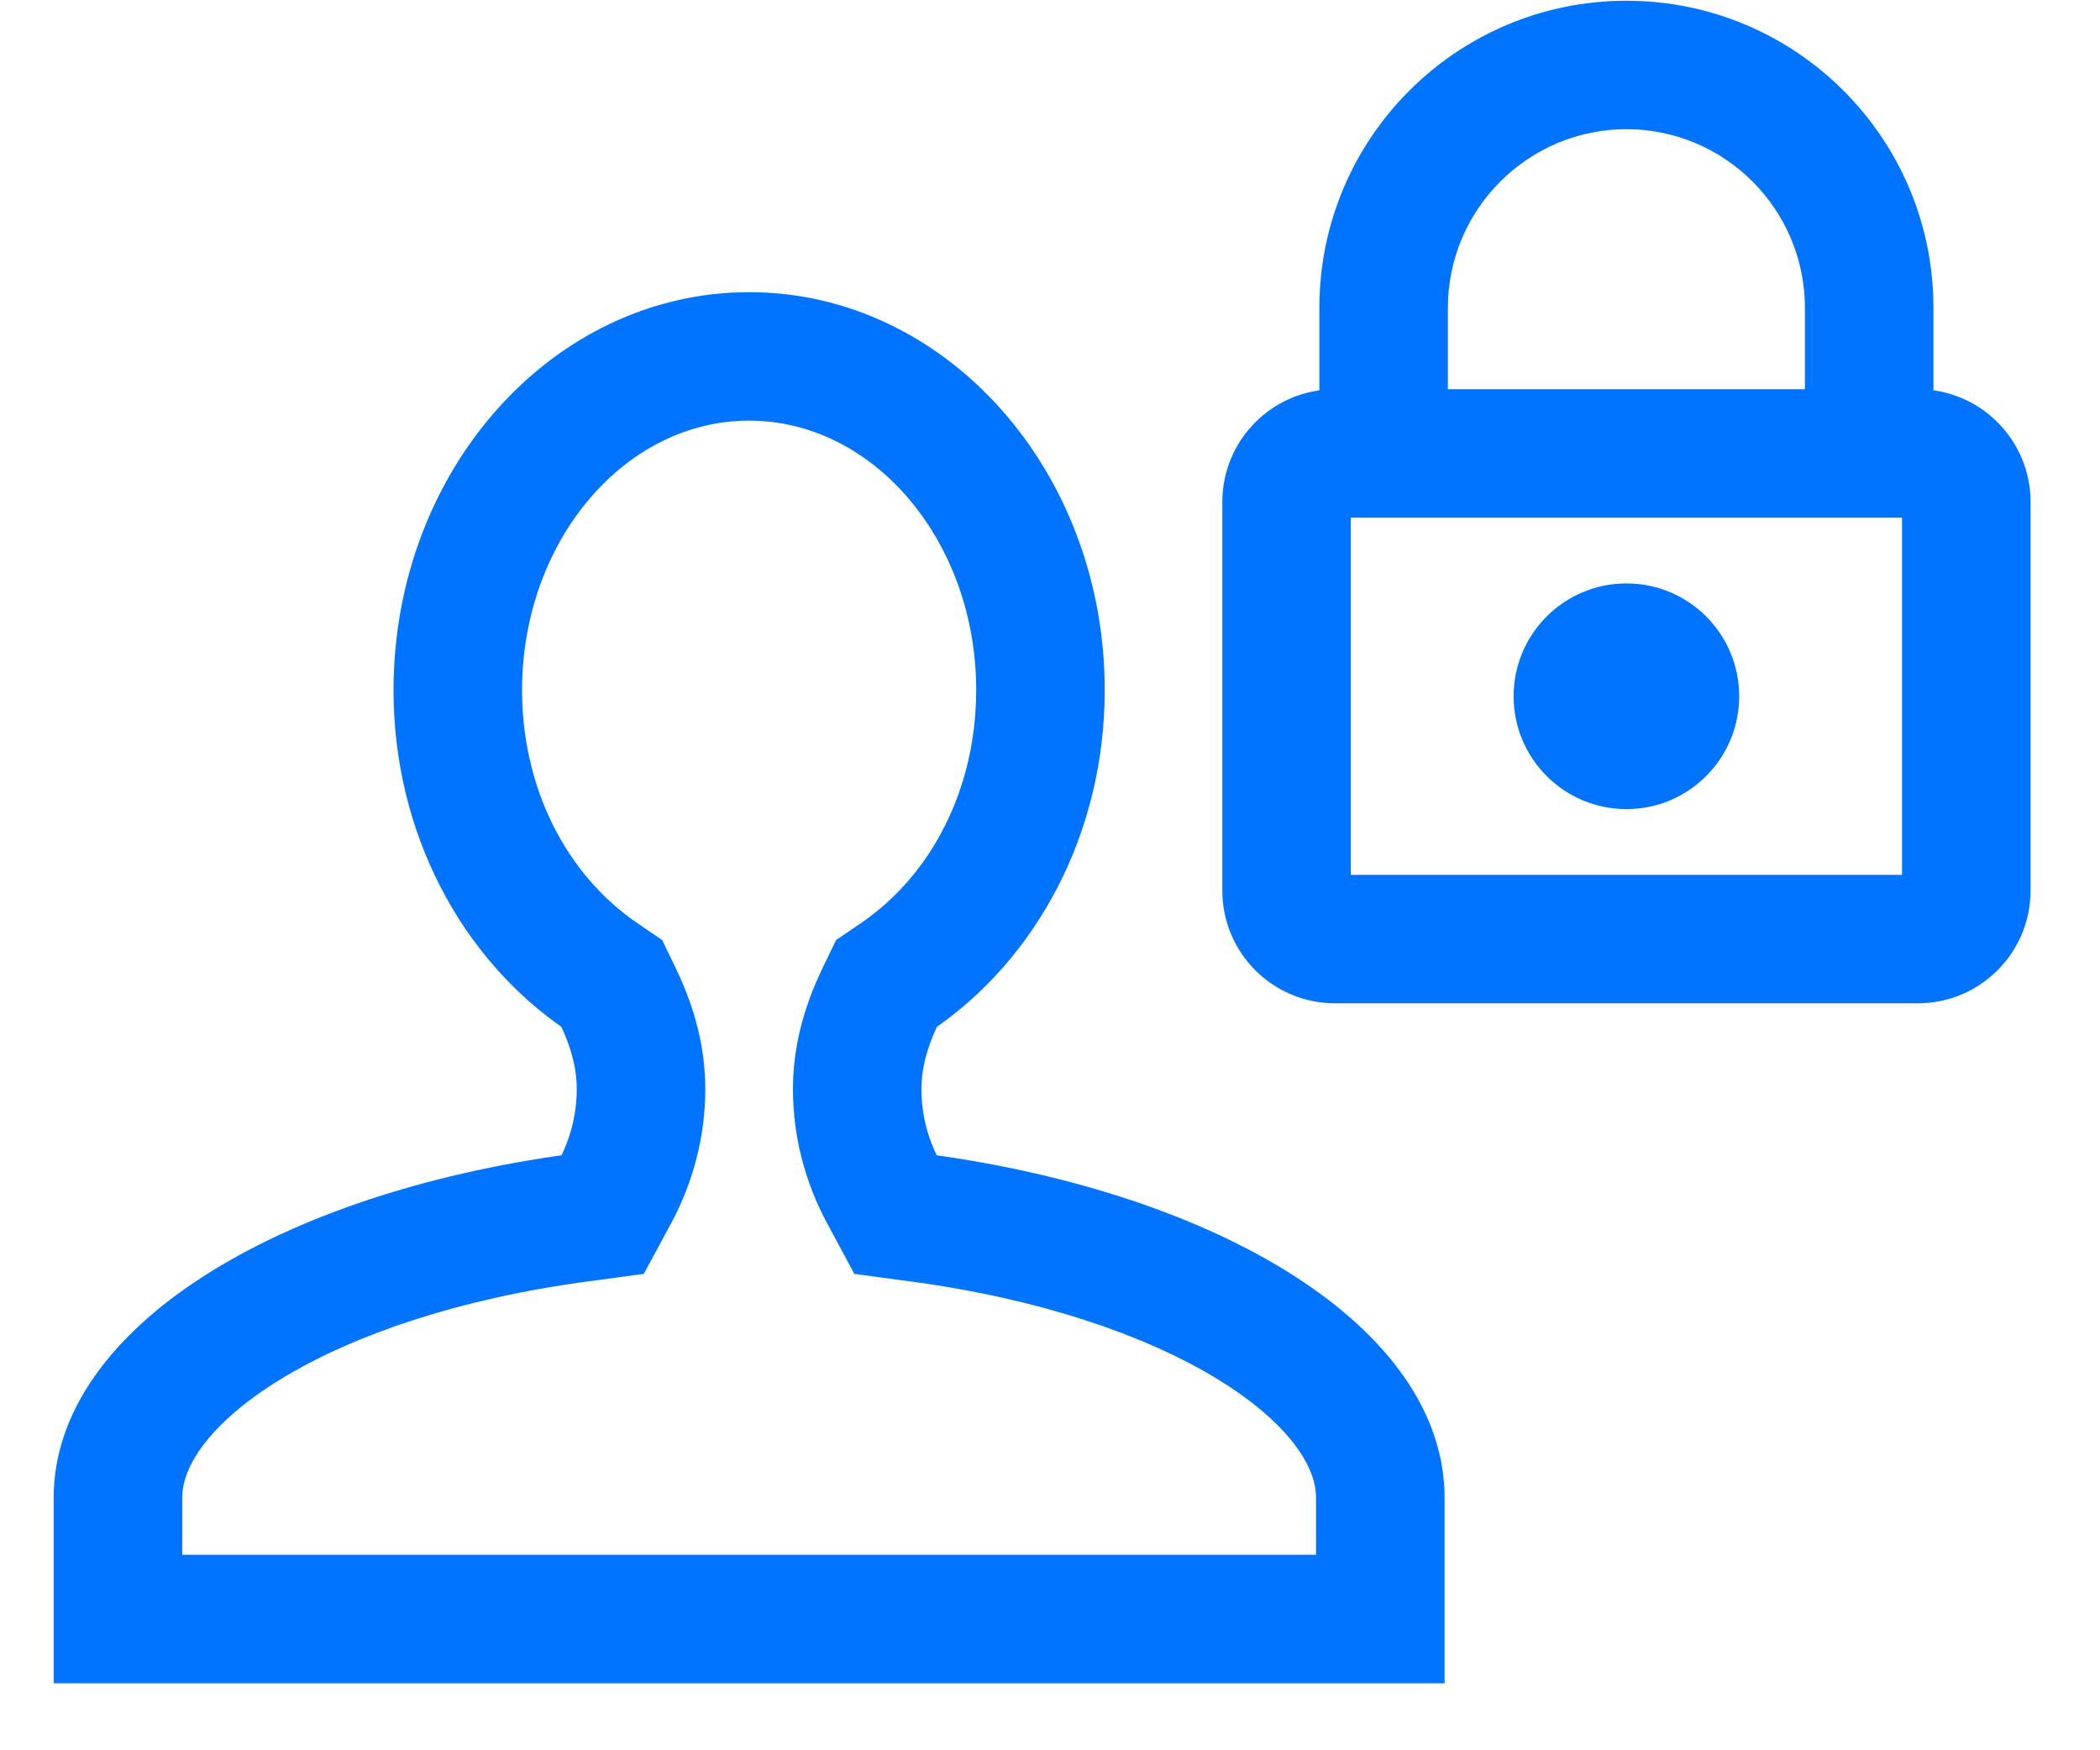 <svg width="24" height="20" viewBox="0 0 24 20" fill="none" xmlns="http://www.w3.org/2000/svg">
<path d="M10.588 13.366C10.437 13.088 10.351 12.776 10.351 12.447C10.351 12.151 10.439 11.874 10.566 11.613C11.688 10.847 12.446 9.472 12.446 7.887C12.446 5.474 10.707 3.518 8.561 3.518C6.416 3.518 4.677 5.474 4.677 7.887C4.677 9.472 5.435 10.847 6.557 11.613C6.684 11.874 6.771 12.151 6.771 12.447C6.771 12.776 6.685 13.088 6.535 13.366C3.229 13.813 0.793 15.318 0.793 17.113V19.055H16.33V17.113C16.33 15.318 13.894 13.813 10.588 13.366ZM15.22 17.945H1.903V17.113C1.903 16.129 3.691 14.87 6.684 14.466L7.243 14.391L7.512 13.893C7.753 13.446 7.881 12.945 7.881 12.447C7.881 12.012 7.775 11.581 7.556 11.13L7.427 10.863L7.183 10.697C6.309 10.1 5.787 9.05 5.787 7.887C5.787 6.09 7.032 4.627 8.561 4.627C10.091 4.627 11.336 6.09 11.336 7.887C11.336 9.05 10.814 10.1 9.94 10.697L9.696 10.863L9.567 11.13C9.348 11.582 9.242 12.012 9.242 12.447C9.242 12.945 9.369 13.446 9.611 13.893L9.879 14.391L10.439 14.466C13.432 14.87 15.22 16.129 15.22 17.113V17.945V17.945Z" fill="#0174FF" stroke="#0174FF" stroke-width="0.359"/>
<path d="M21.917 4.627V3.517C21.917 1.678 20.426 0.188 18.588 0.188C16.749 0.188 15.258 1.678 15.258 3.517V4.627C14.645 4.627 14.149 5.124 14.149 5.736V10.176C14.149 10.789 14.645 11.285 15.258 11.285H21.917C22.53 11.285 23.027 10.789 23.027 10.176V5.736C23.027 5.124 22.53 4.627 21.917 4.627ZM16.368 3.517C16.368 2.293 17.364 1.297 18.588 1.297C19.812 1.297 20.807 2.293 20.807 3.517V4.627H16.368V3.517ZM21.917 10.176H15.258V5.736H21.917V10.176ZM17.478 7.956C17.478 7.343 17.975 6.846 18.588 6.846C19.201 6.846 19.697 7.343 19.697 7.956C19.697 8.569 19.201 9.066 18.588 9.066C17.975 9.066 17.478 8.569 17.478 7.956Z" fill="#0174FF" stroke="#0174FF" stroke-width="0.359"/>
</svg>












